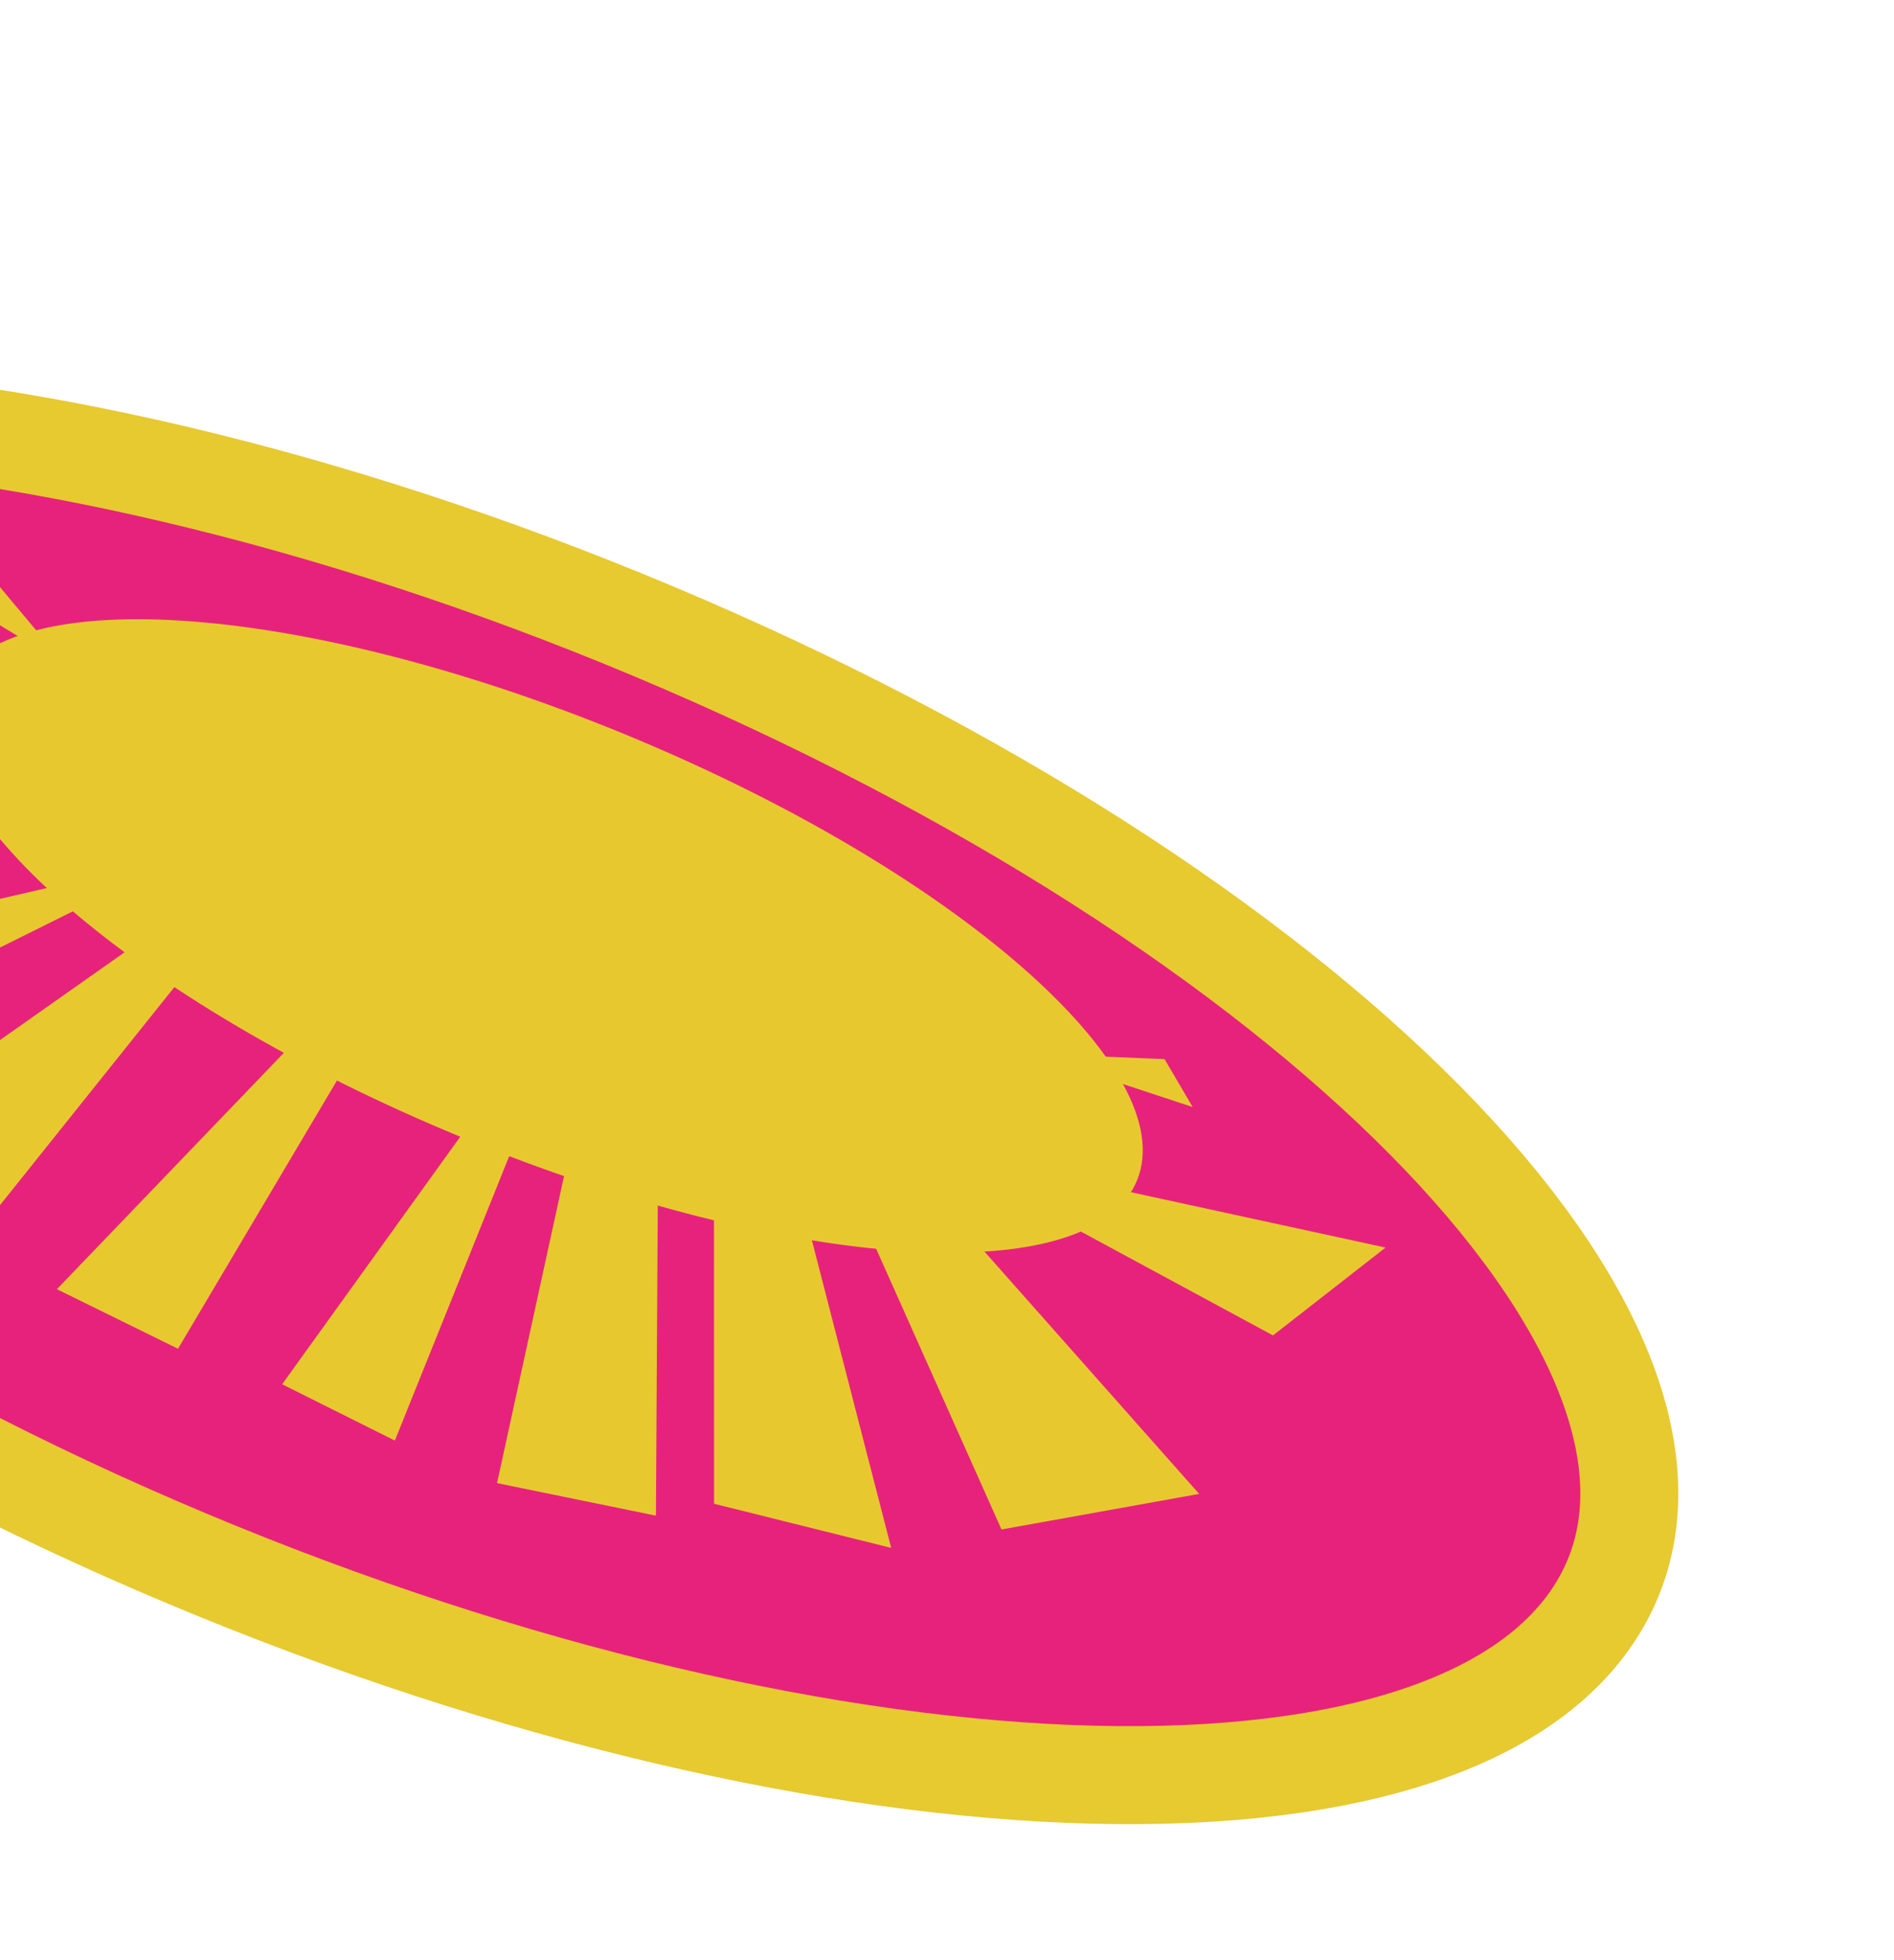 <svg width="58" height="60" viewBox="0 0 58 60" fill="none" xmlns="http://www.w3.org/2000/svg">
<g filter="url(#filter0_d)">
<path d="M4.773 43.301C24.728 51.92 44.526 52.734 48.992 45.118C53.459 37.503 40.904 24.342 20.949 15.722C0.994 7.103 -18.804 6.289 -23.27 13.905C-27.737 21.52 -15.182 34.681 4.773 43.301Z" fill="#E7227C" stroke="#E7C930" stroke-width="3" stroke-miterlimit="10"/>
<path d="M13.248 30.438C23.204 34.733 32.797 35.623 34.674 32.425C36.552 29.228 30.004 23.155 20.049 18.861C10.093 14.566 0.501 13.676 -1.377 16.873C-3.255 20.07 3.293 26.143 13.248 30.438Z" fill="#E7C92F"/>
<path d="M3.772 23.13L-7.297 28.629L-10.764 25.996L4.101 22.568L3.772 23.13Z" fill="#E7C92F"/>
<path d="M12.467 24.299L1.742 35.462L5.451 37.285L13.308 24.033L12.467 24.299Z" fill="#E7C92F"/>
<path d="M8.043 22.837L-0.581 33.615L-3.853 30.549L8.141 22.103L8.043 22.837Z" fill="#E7C92F"/>
<path d="M3.985 20.385L-12.47 22.107L-14.256 16.896L4.793 19.802L3.985 20.385Z" fill="#E7C92F"/>
<path d="M0.773 18.217L-7.566 15.386L-6.955 12.288L1.326 18.098L0.773 18.217Z" fill="#E7C92F"/>
<path d="M17.188 27.424L12.092 40.096L8.64 38.372L17.016 26.736L17.188 27.424Z" fill="#E7C92F"/>
<path d="M20.21 21.696L20.086 42.394L15.221 41.398L19.68 20.972L20.21 21.696Z" fill="#E7C92F"/>
<path d="M24.546 29.112L30.669 42.817L36.721 41.728L24.739 28.209L24.546 29.112Z" fill="#E7C92F"/>
<path d="M29.853 31.944L38.983 36.877L42.43 34.188L29.634 31.407L29.853 31.944Z" fill="#E7C92F"/>
<path d="M32.127 28.275L35.662 28.419L36.523 29.887L31.997 28.392L32.127 28.275Z" fill="#E7C92F"/>
<path d="M1.552 16.079L-0.897 14.597L-0.826 12.986L1.705 16.008L1.552 16.079Z" fill="#E7C92F"/>
<path d="M21.862 25.138L21.867 42.03L27.291 43.381L22.361 24.268L21.862 25.138Z" fill="#E7C92F"/>
</g>
<defs>
<filter id="filter0_d" x="-29.743" y="7.263" width="85.207" height="52.497" filterUnits="userSpaceOnUse" color-interpolation-filters="sRGB">
<feFlood flood-opacity="0" result="BackgroundImageFix"/>
<feColorMatrix in="SourceAlpha" type="matrix" values="0 0 0 0 0 0 0 0 0 0 0 0 0 0 0 0 0 0 127 0"/>
<feOffset dy="4"/>
<feGaussianBlur stdDeviation="2"/>
<feColorMatrix type="matrix" values="0 0 0 0 0 0 0 0 0 0 0 0 0 0 0 0 0 0 0.25 0"/>
<feBlend mode="normal" in2="BackgroundImageFix" result="effect1_dropShadow"/>
<feBlend mode="normal" in="SourceGraphic" in2="effect1_dropShadow" result="shape"/>
</filter>
</defs>
</svg>
